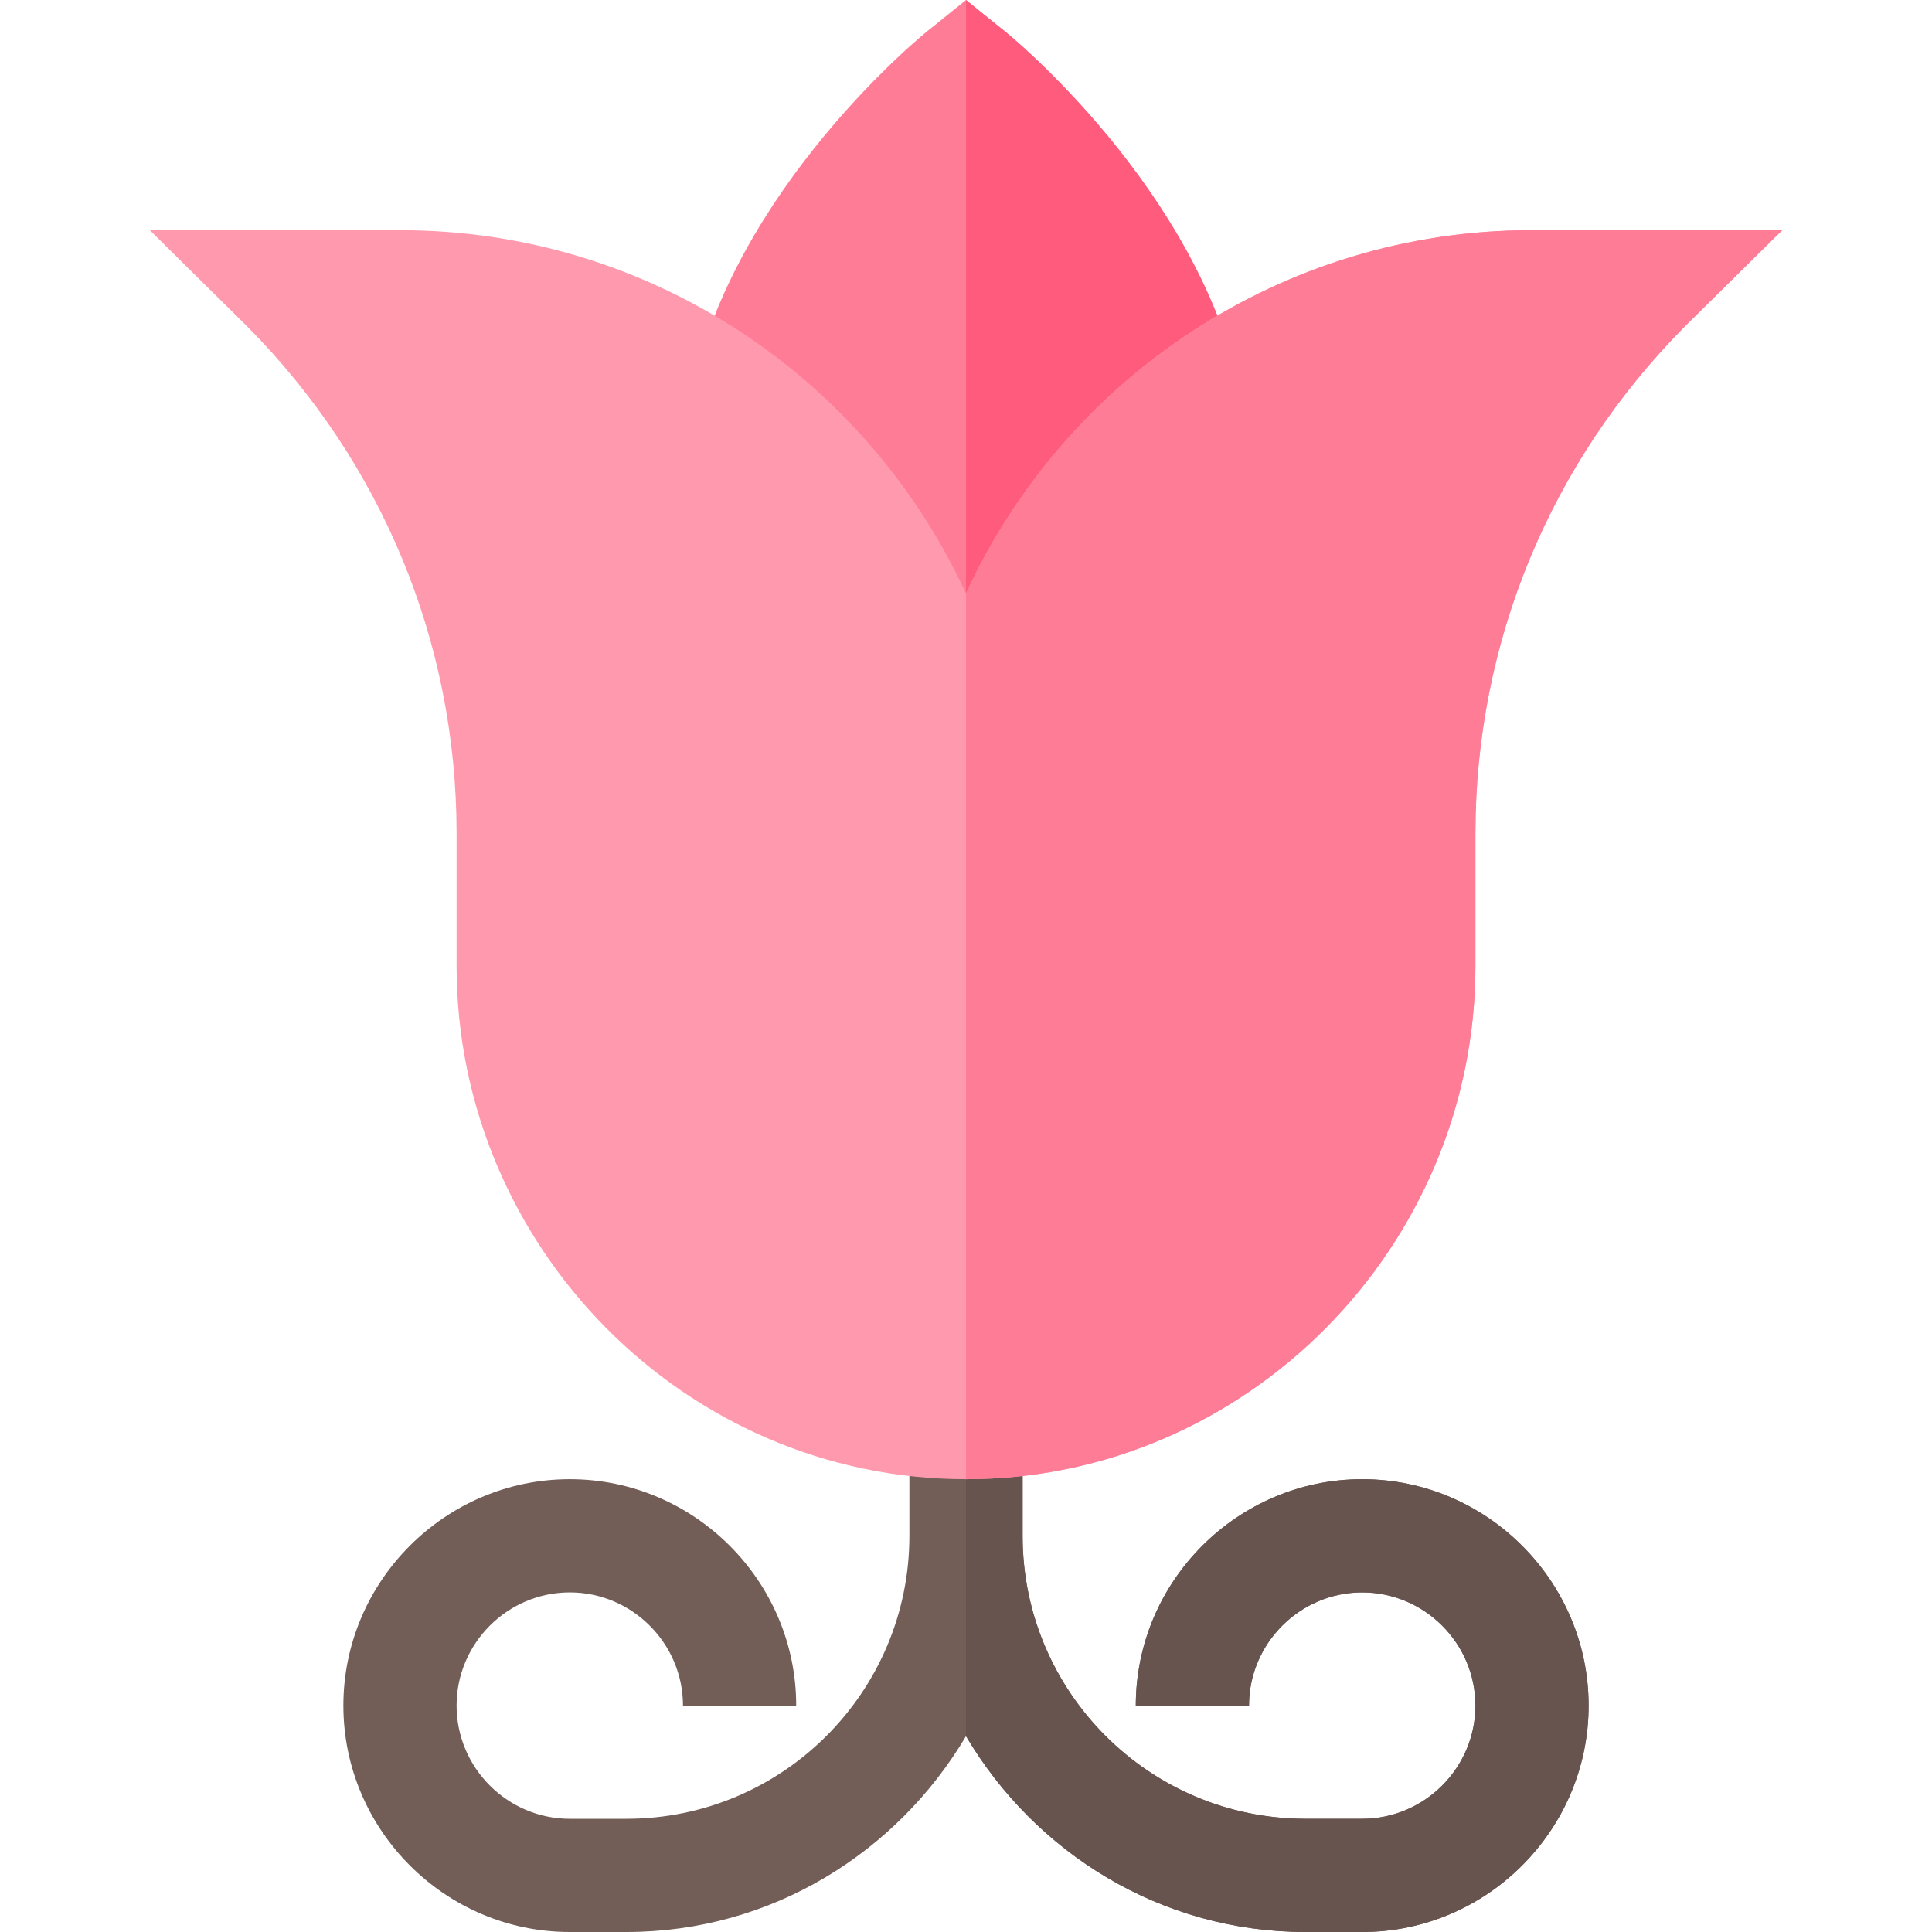 <?xml version="1.0" encoding="iso-8859-1"?>
<!-- Generator: Adobe Illustrator 19.0.0, SVG Export Plug-In . SVG Version: 6.00 Build 0)  -->
<svg version="1.1" id="Capa_1" xmlns="http://www.w3.org/2000/svg" xmlns:xlink="http://www.w3.org/1999/xlink" x="0px" y="0px"
	 viewBox="0 0 512 512" style="enable-background:new 0 0 512 512;" xml:space="preserve">
<path style="fill:#725D57;" d="M421,452c0,32.999-27.001,60-60,60h-15c-38.401,0-71.7-21-90-51.901C237.7,491,204.401,512,166,512
	h-15c-32.999,0-60-27.001-60-60c0-33.001,27.001-60,60-60s60,26.999,60,60h-30c0-16.5-13.5-30-30-30s-30,13.5-30,30s13.5,30,30,30
	h15c41.4,0,75-33.6,75-75v-30h30v30c0,41.4,33.6,75,75,75h15c16.5,0,30-13.5,30-30s-13.5-30-30-30s-30,13.5-30,30h-30
	c0-33.001,27.001-60,60-60S421,418.999,421,452z"/>
<path style="fill:#68544F;" d="M421,452c0,32.999-27.001,60-60,60h-15c-38.401,0-71.7-21-90-51.901V377h15v30c0,41.4,33.6,75,75,75
	h15c16.5,0,30-13.5,30-30s-13.5-30-30-30s-30,13.5-30,30h-30c0-33.001,27.001-60,60-60S421,418.999,421,452z"/>
<path style="fill:#FF7C96;" d="M328.9,104.5L256,190.3l-72.9-85.8c11.1-54.3,61.5-95.5,63.6-97L256,0l9.3,7.5
	C267.4,9,317.8,50.2,328.9,104.5z"/>
<path style="fill:#FF5C7D;" d="M328.9,104.5L256,190.3V0l9.3,7.5C267.4,9,317.8,50.2,328.9,104.5z"/>
<path style="fill:#FF9AAE;" d="M406,61c-66.599,0-123.9,39.6-150,96.299C229.9,100.6,172.599,61,106,61H39.699L65.5,86.499
	C101.201,122.5,121,170.2,121,220.899V256c0,74.399,60.601,136,135,136s135-61.601,135-136v-35.101
	c0-50.698,19.799-98.399,55.499-134.399L472.301,61H406z"/>
<path style="fill:#FF7C96;" d="M472.301,61L446.5,86.499C410.799,122.5,391,170.2,391,220.899V256c0,74.399-60.601,136-135,136
	V157.299C282.1,100.6,339.401,61,406,61H472.301z"/>
<g>
</g>
<g>
</g>
<g>
</g>
<g>
</g>
<g>
</g>
<g>
</g>
<g>
</g>
<g>
</g>
<g>
</g>
<g>
</g>
<g>
</g>
<g>
</g>
<g>
</g>
<g>
</g>
<g>
</g>
</svg>
